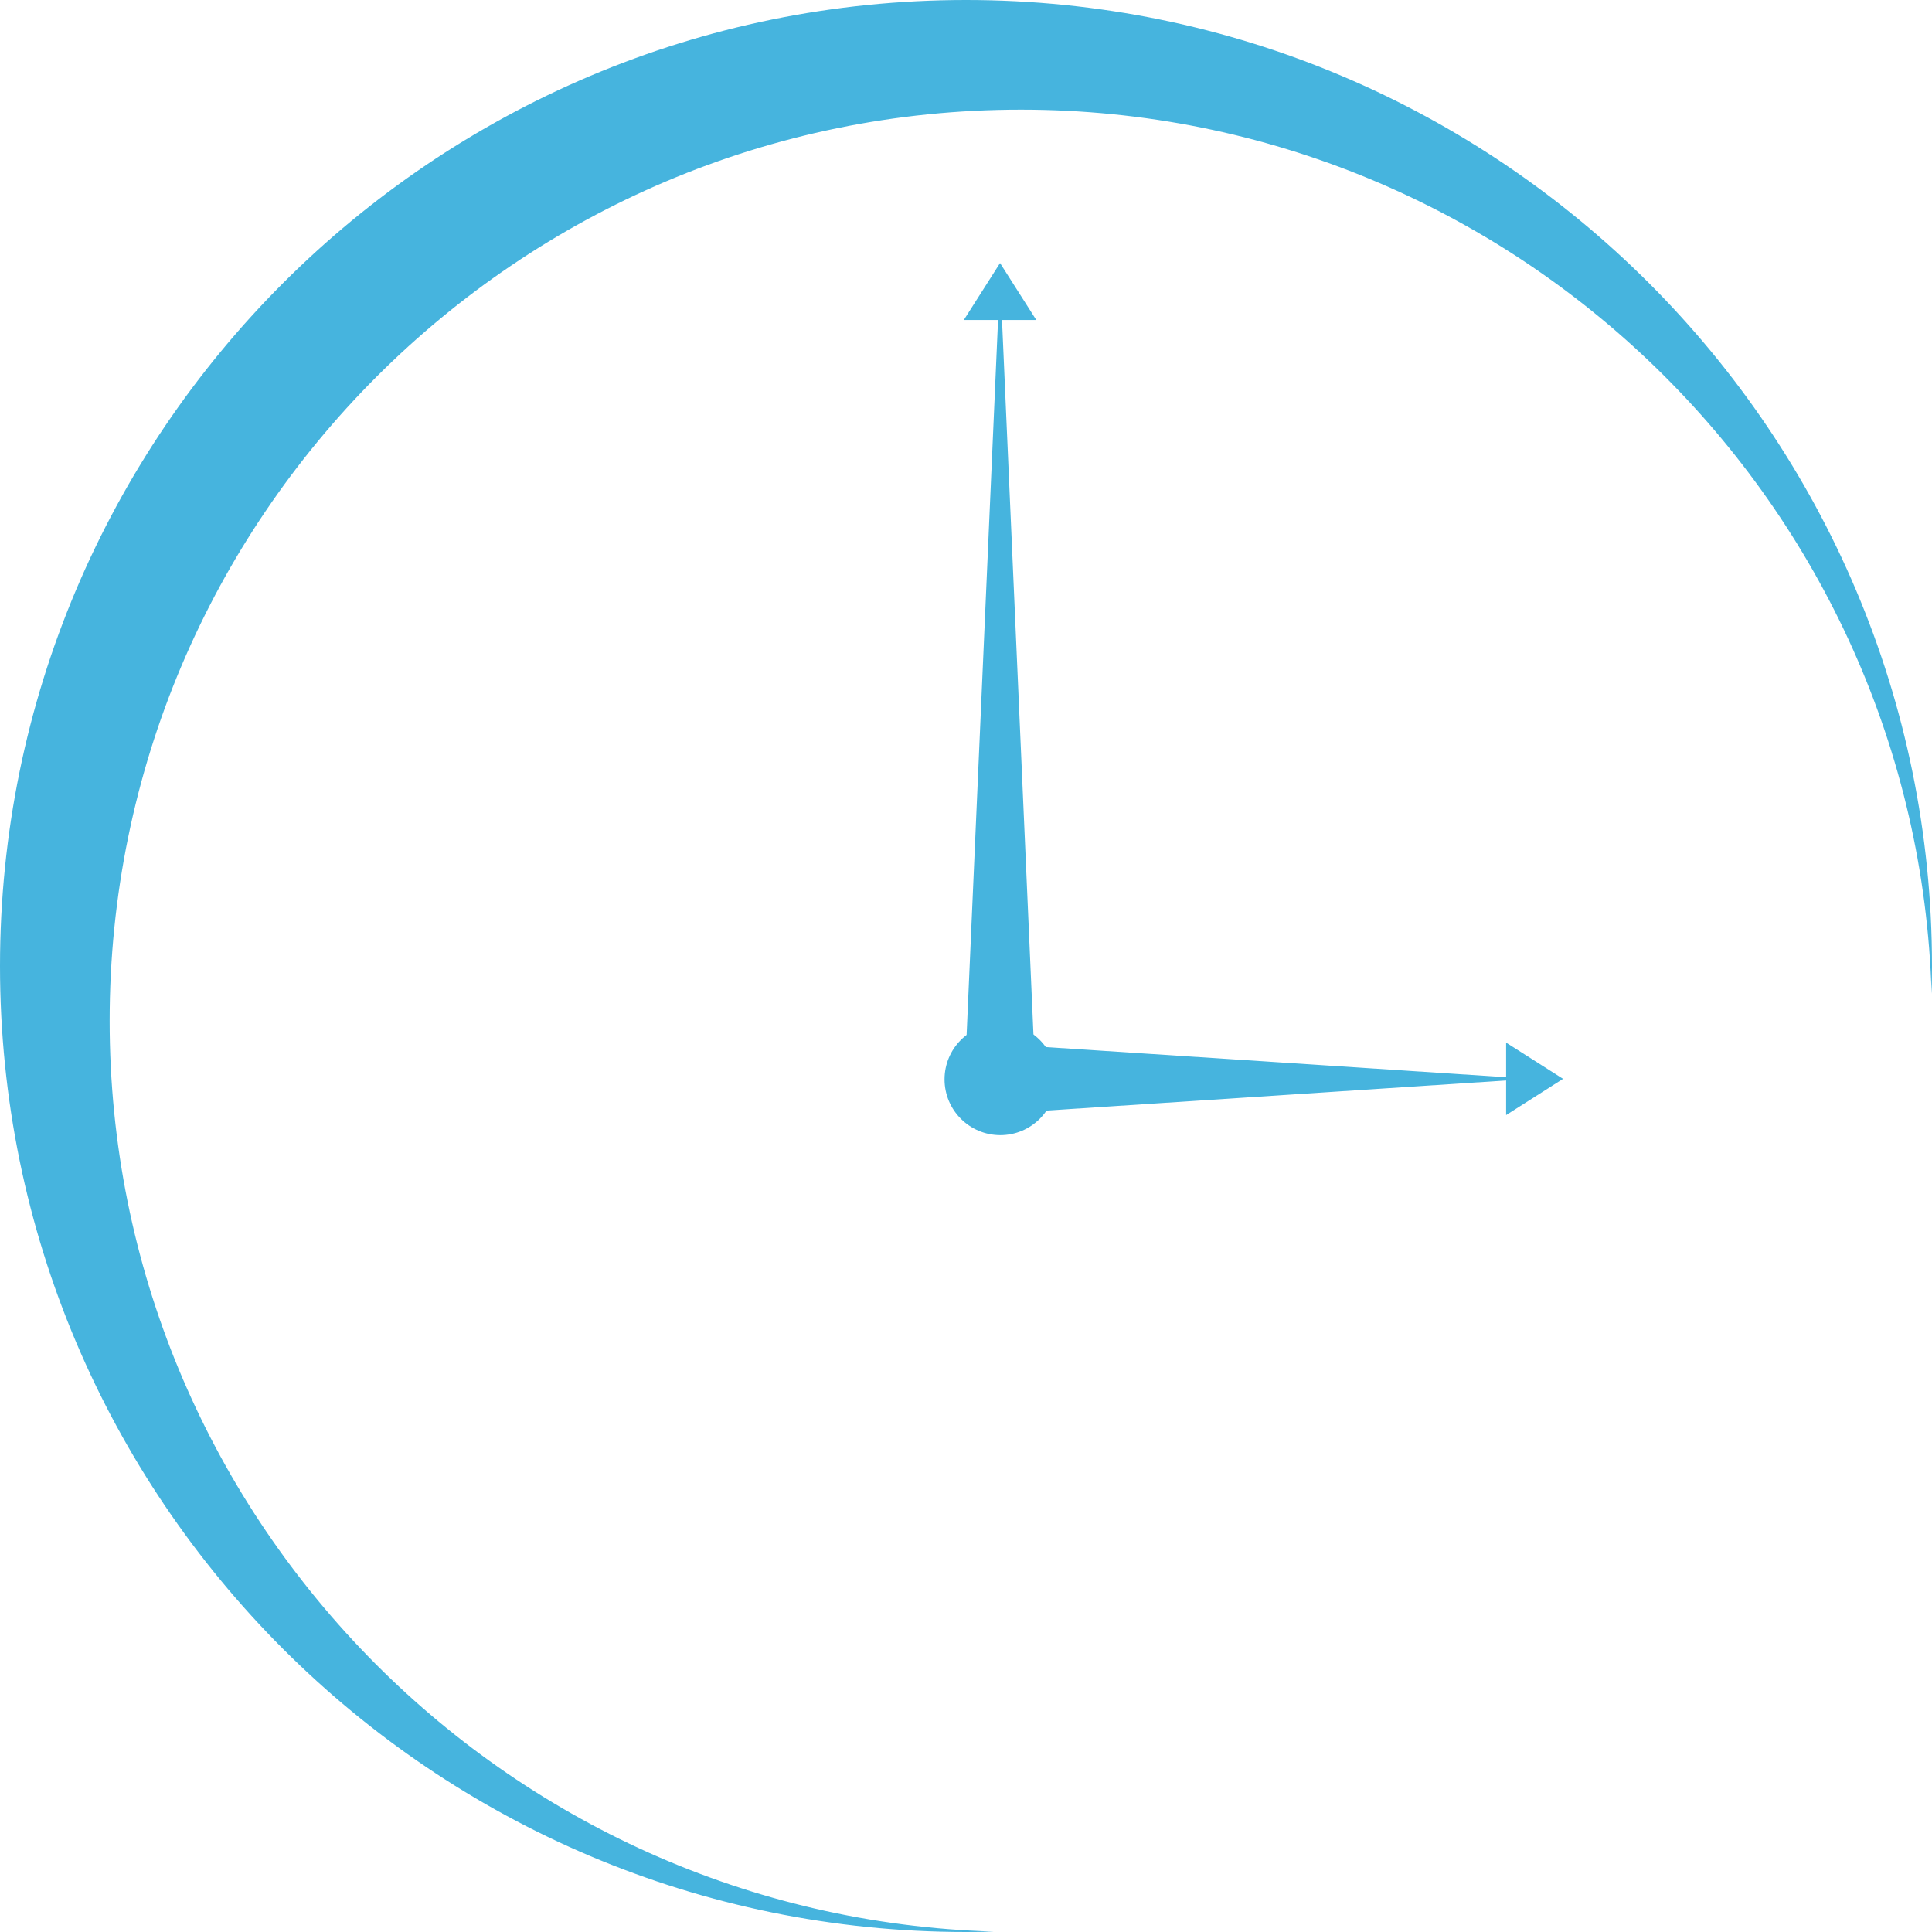 <svg width="252" height="252" viewBox="0 0 252 252" fill="none" xmlns="http://www.w3.org/2000/svg">
<path fill-rule="evenodd" clip-rule="evenodd" d="M129.627 251.948C128.416 251.983 127.21 252 126.001 252C56.459 252 0 195.543 0 126.001C0 56.457 56.459 0 126.001 0C195.543 0 252 56.457 252 126.001C252 127.21 251.983 128.416 251.948 129.627C250.08 65.655 197.566 14.301 133.15 14.301C67.556 14.301 14.301 67.556 14.301 133.15C14.301 197.566 65.657 250.08 129.627 251.948Z" fill="#46B4DE"/>
<path fill-rule="evenodd" clip-rule="evenodd" d="M130.439 35.881L135.165 143.286H125.715L130.439 35.881Z" fill="#46B4DE"/>
<path fill-rule="evenodd" clip-rule="evenodd" d="M130.439 34.31L135.165 41.736H125.715L130.439 34.31Z" fill="#46B4DE"/>
<path fill-rule="evenodd" clip-rule="evenodd" d="M199.668 140.719L127.556 145.443V135.995L199.668 140.719Z" fill="#46B4DE"/>
<path fill-rule="evenodd" clip-rule="evenodd" d="M203.876 140.719L196.451 145.443V135.995L203.876 140.719Z" fill="#46B4DE"/>
<path fill-rule="evenodd" clip-rule="evenodd" d="M130.477 133.512C134.492 133.512 137.752 136.77 137.752 140.786C137.752 144.801 134.492 148.061 130.477 148.061C126.461 148.061 123.201 144.801 123.201 140.786C123.201 136.77 126.461 133.512 130.477 133.512Z" fill="#46B4DE"/>
</svg>
